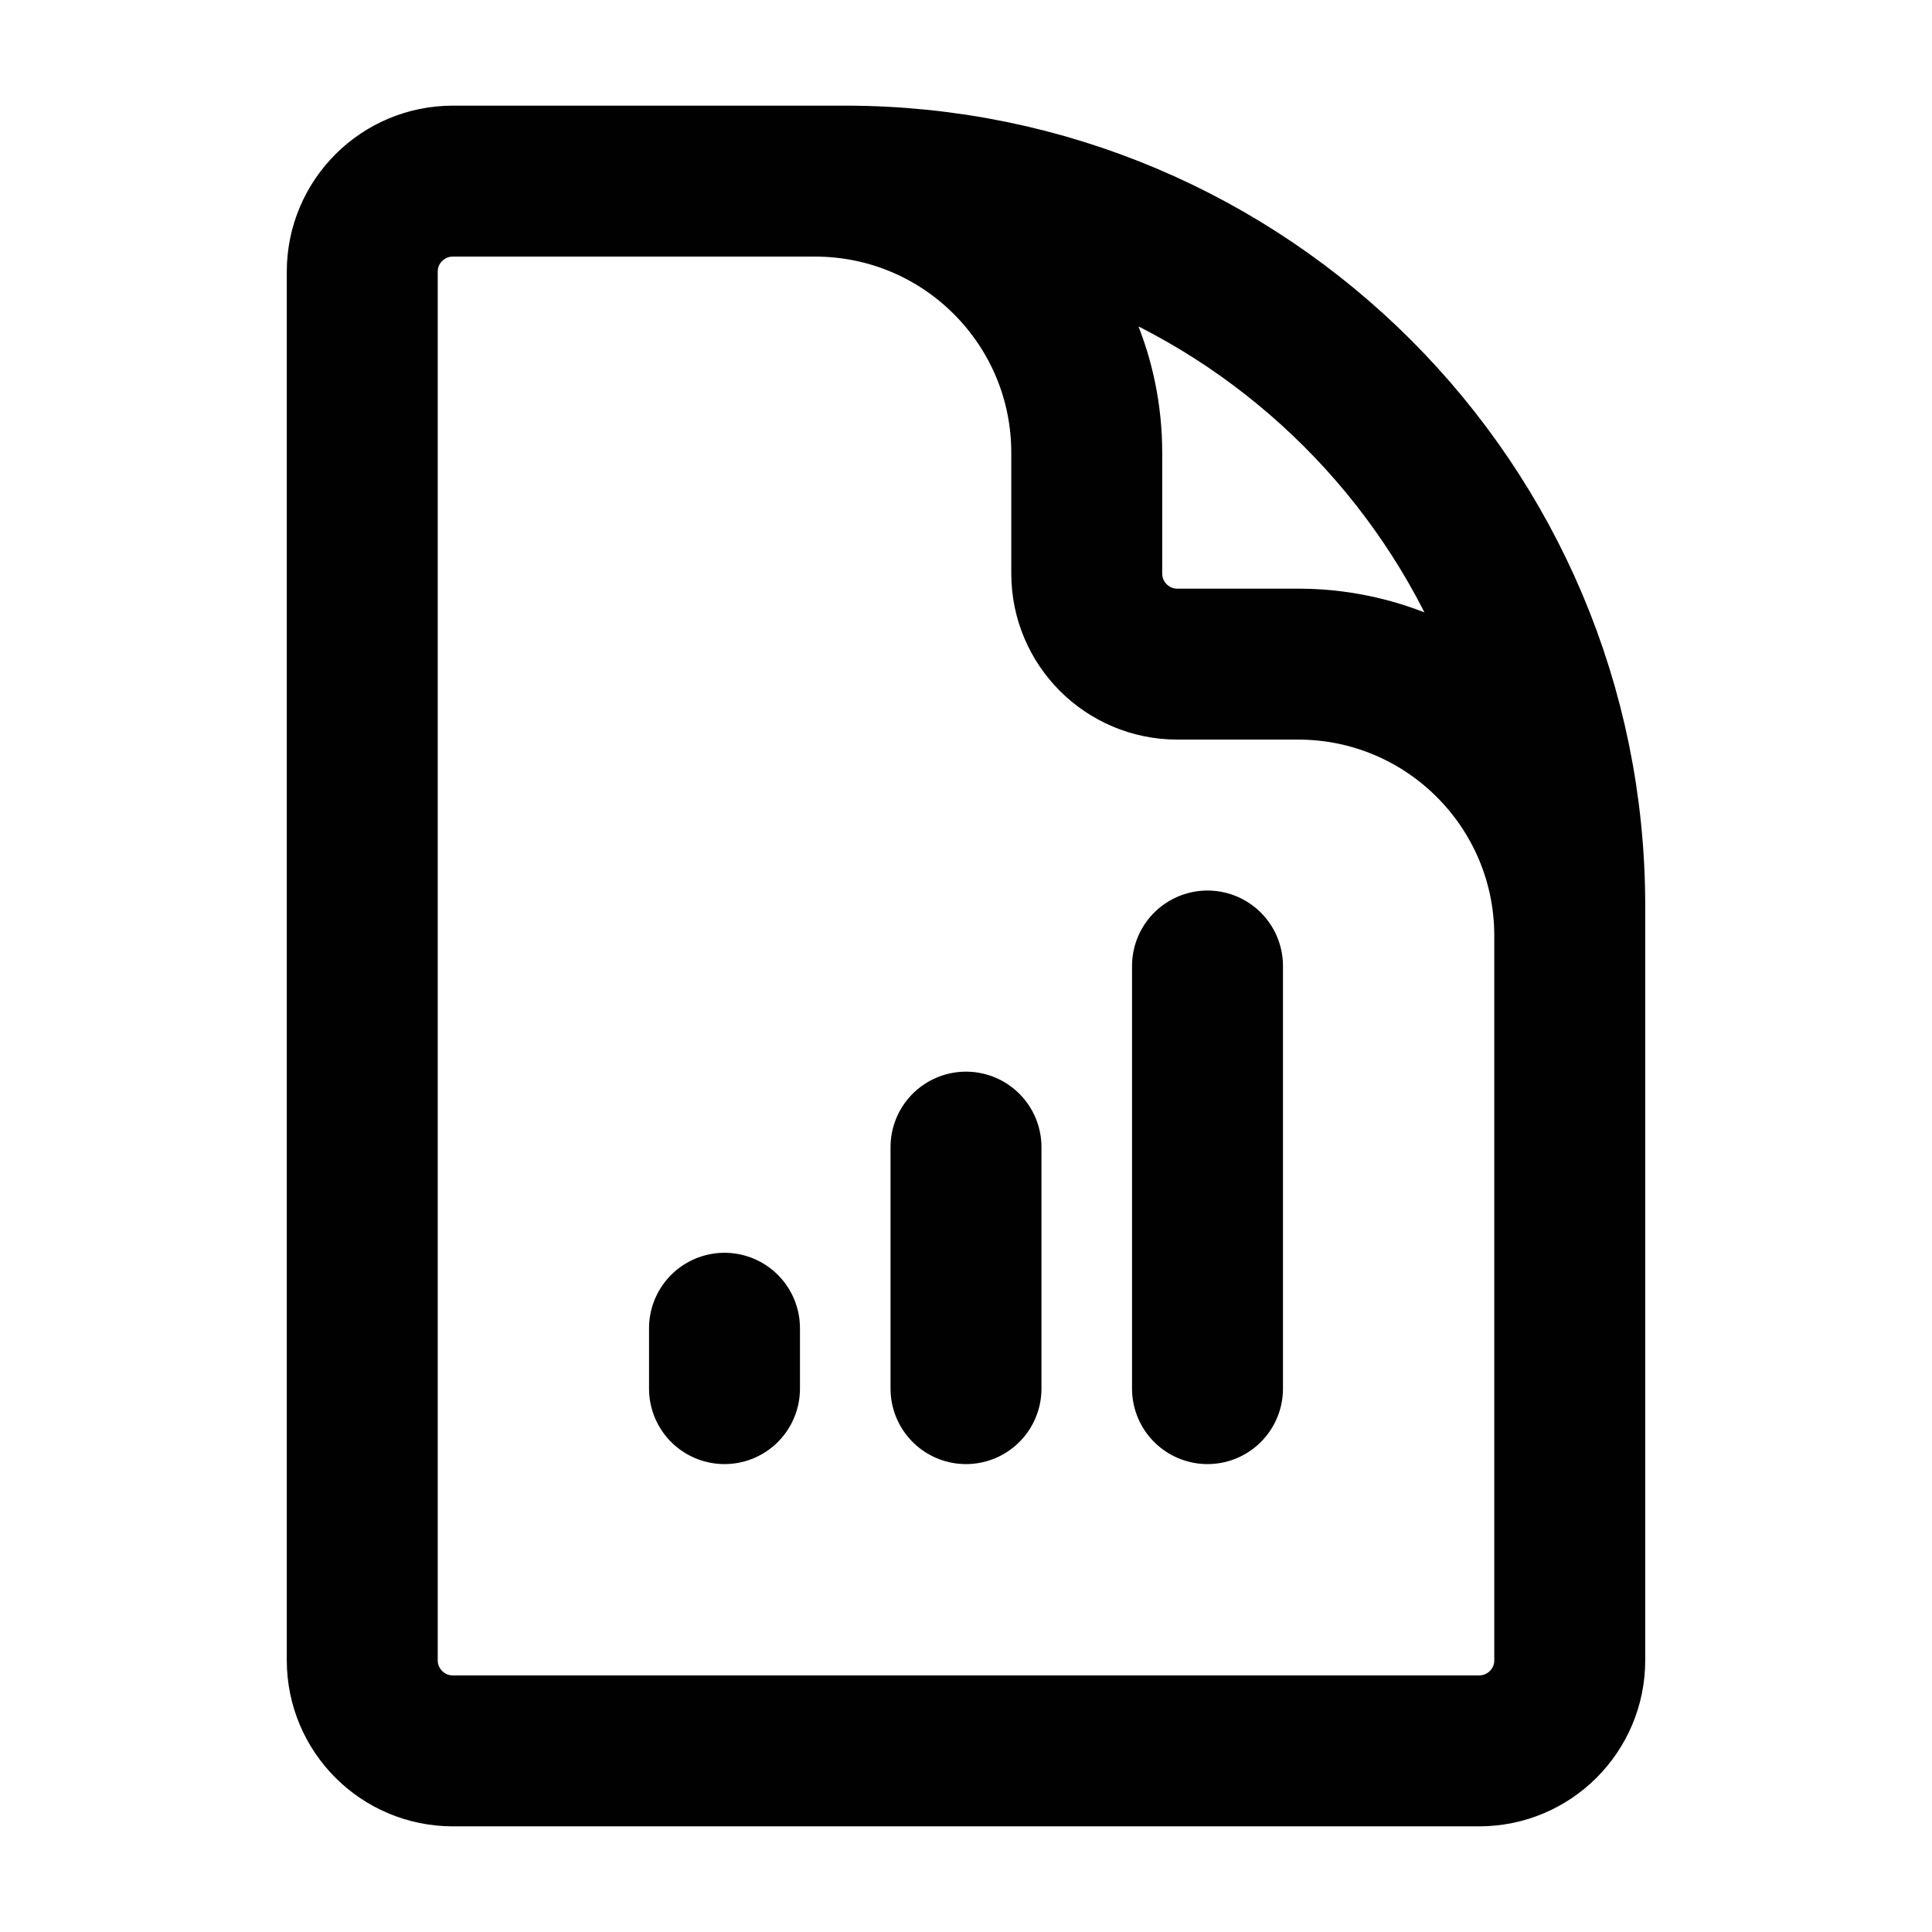 <svg width="16" height="16" viewBox="0 0 16 16" fill="none" xmlns="http://www.w3.org/2000/svg">
<path d="M13 9.5V7.75C13 6.507 11.993 5.5 10.75 5.5H9.75C9.336 5.5 9 5.164 9 4.75V3.75C9 2.507 7.993 1.5 6.75 1.5H5.5M6 11V11.5M8 9.5V11.5M10 8V11.5M7 1.5H3.75C3.336 1.5 3 1.836 3 2.25V13.75C3 14.164 3.336 14.5 3.75 14.5H12.25C12.664 14.5 13 14.164 13 13.75V7.5C13 4.186 10.314 1.5 7 1.5Z" stroke="#010101" stroke-width="1.25" stroke-linecap="round" stroke-linejoin="round"/>
</svg>
